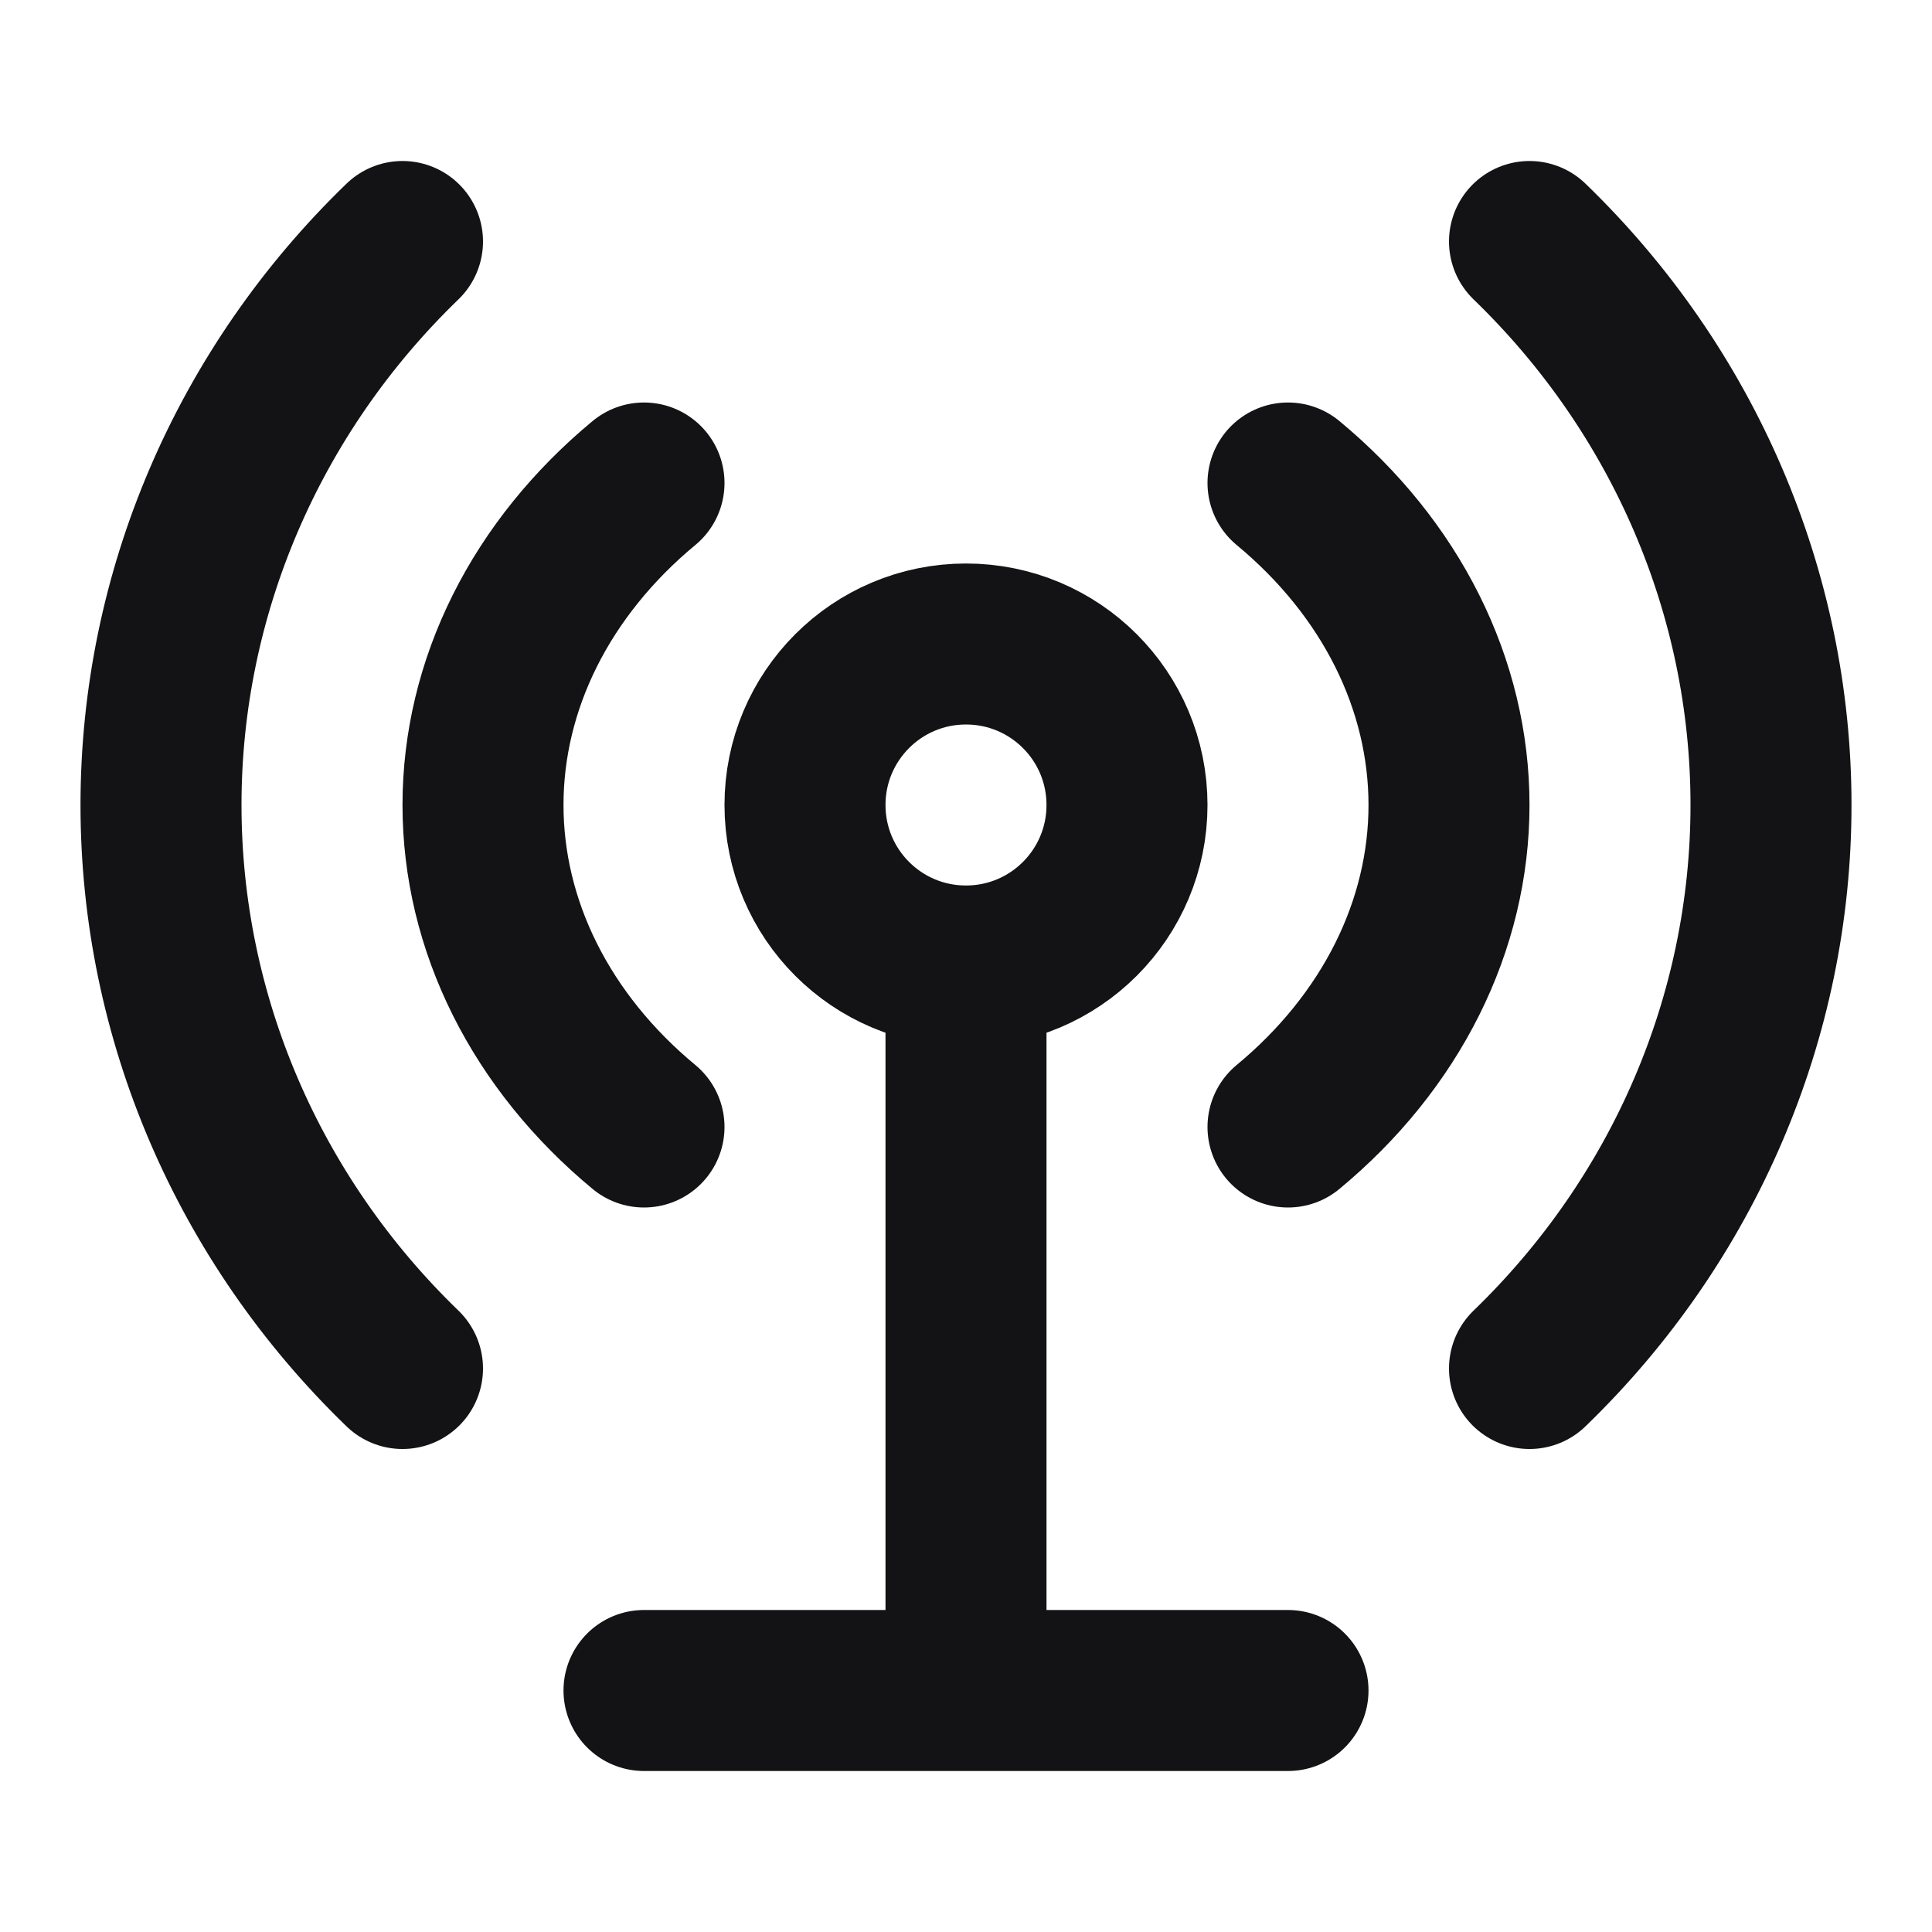 <svg width="24" height="24" viewBox="0 0 24 24" fill="none" xmlns="http://www.w3.org/2000/svg">
<path d="M19 17C20.921 15.143 22 12.626 22 10C22 7.375 20.921 4.857 19 3M16 14C16.634 13.475 17.137 12.851 17.48 12.165C17.823 11.479 18 10.743 18 10C18 9.257 17.823 8.521 17.48 7.835C17.137 7.149 16.634 6.525 16 6M5 17C3.079 15.143 2 12.626 2 10C2 7.375 3.079 4.857 5 3M8 14C7.366 13.475 6.863 12.851 6.52 12.165C6.177 11.479 6 10.743 6 10C6 9.257 6.177 8.521 6.52 7.835C6.863 7.149 7.366 6.525 8 6M12 12V21M12 12C13.105 12 14 11.105 14 10C14 8.895 13.105 8 12 8C10.895 8 10 8.895 10 10C10 11.105 10.895 12 12 12ZM8 21H16" stroke="#131316" stroke-width="2" stroke-linecap="round" stroke-linejoin="round"/>
</svg>
